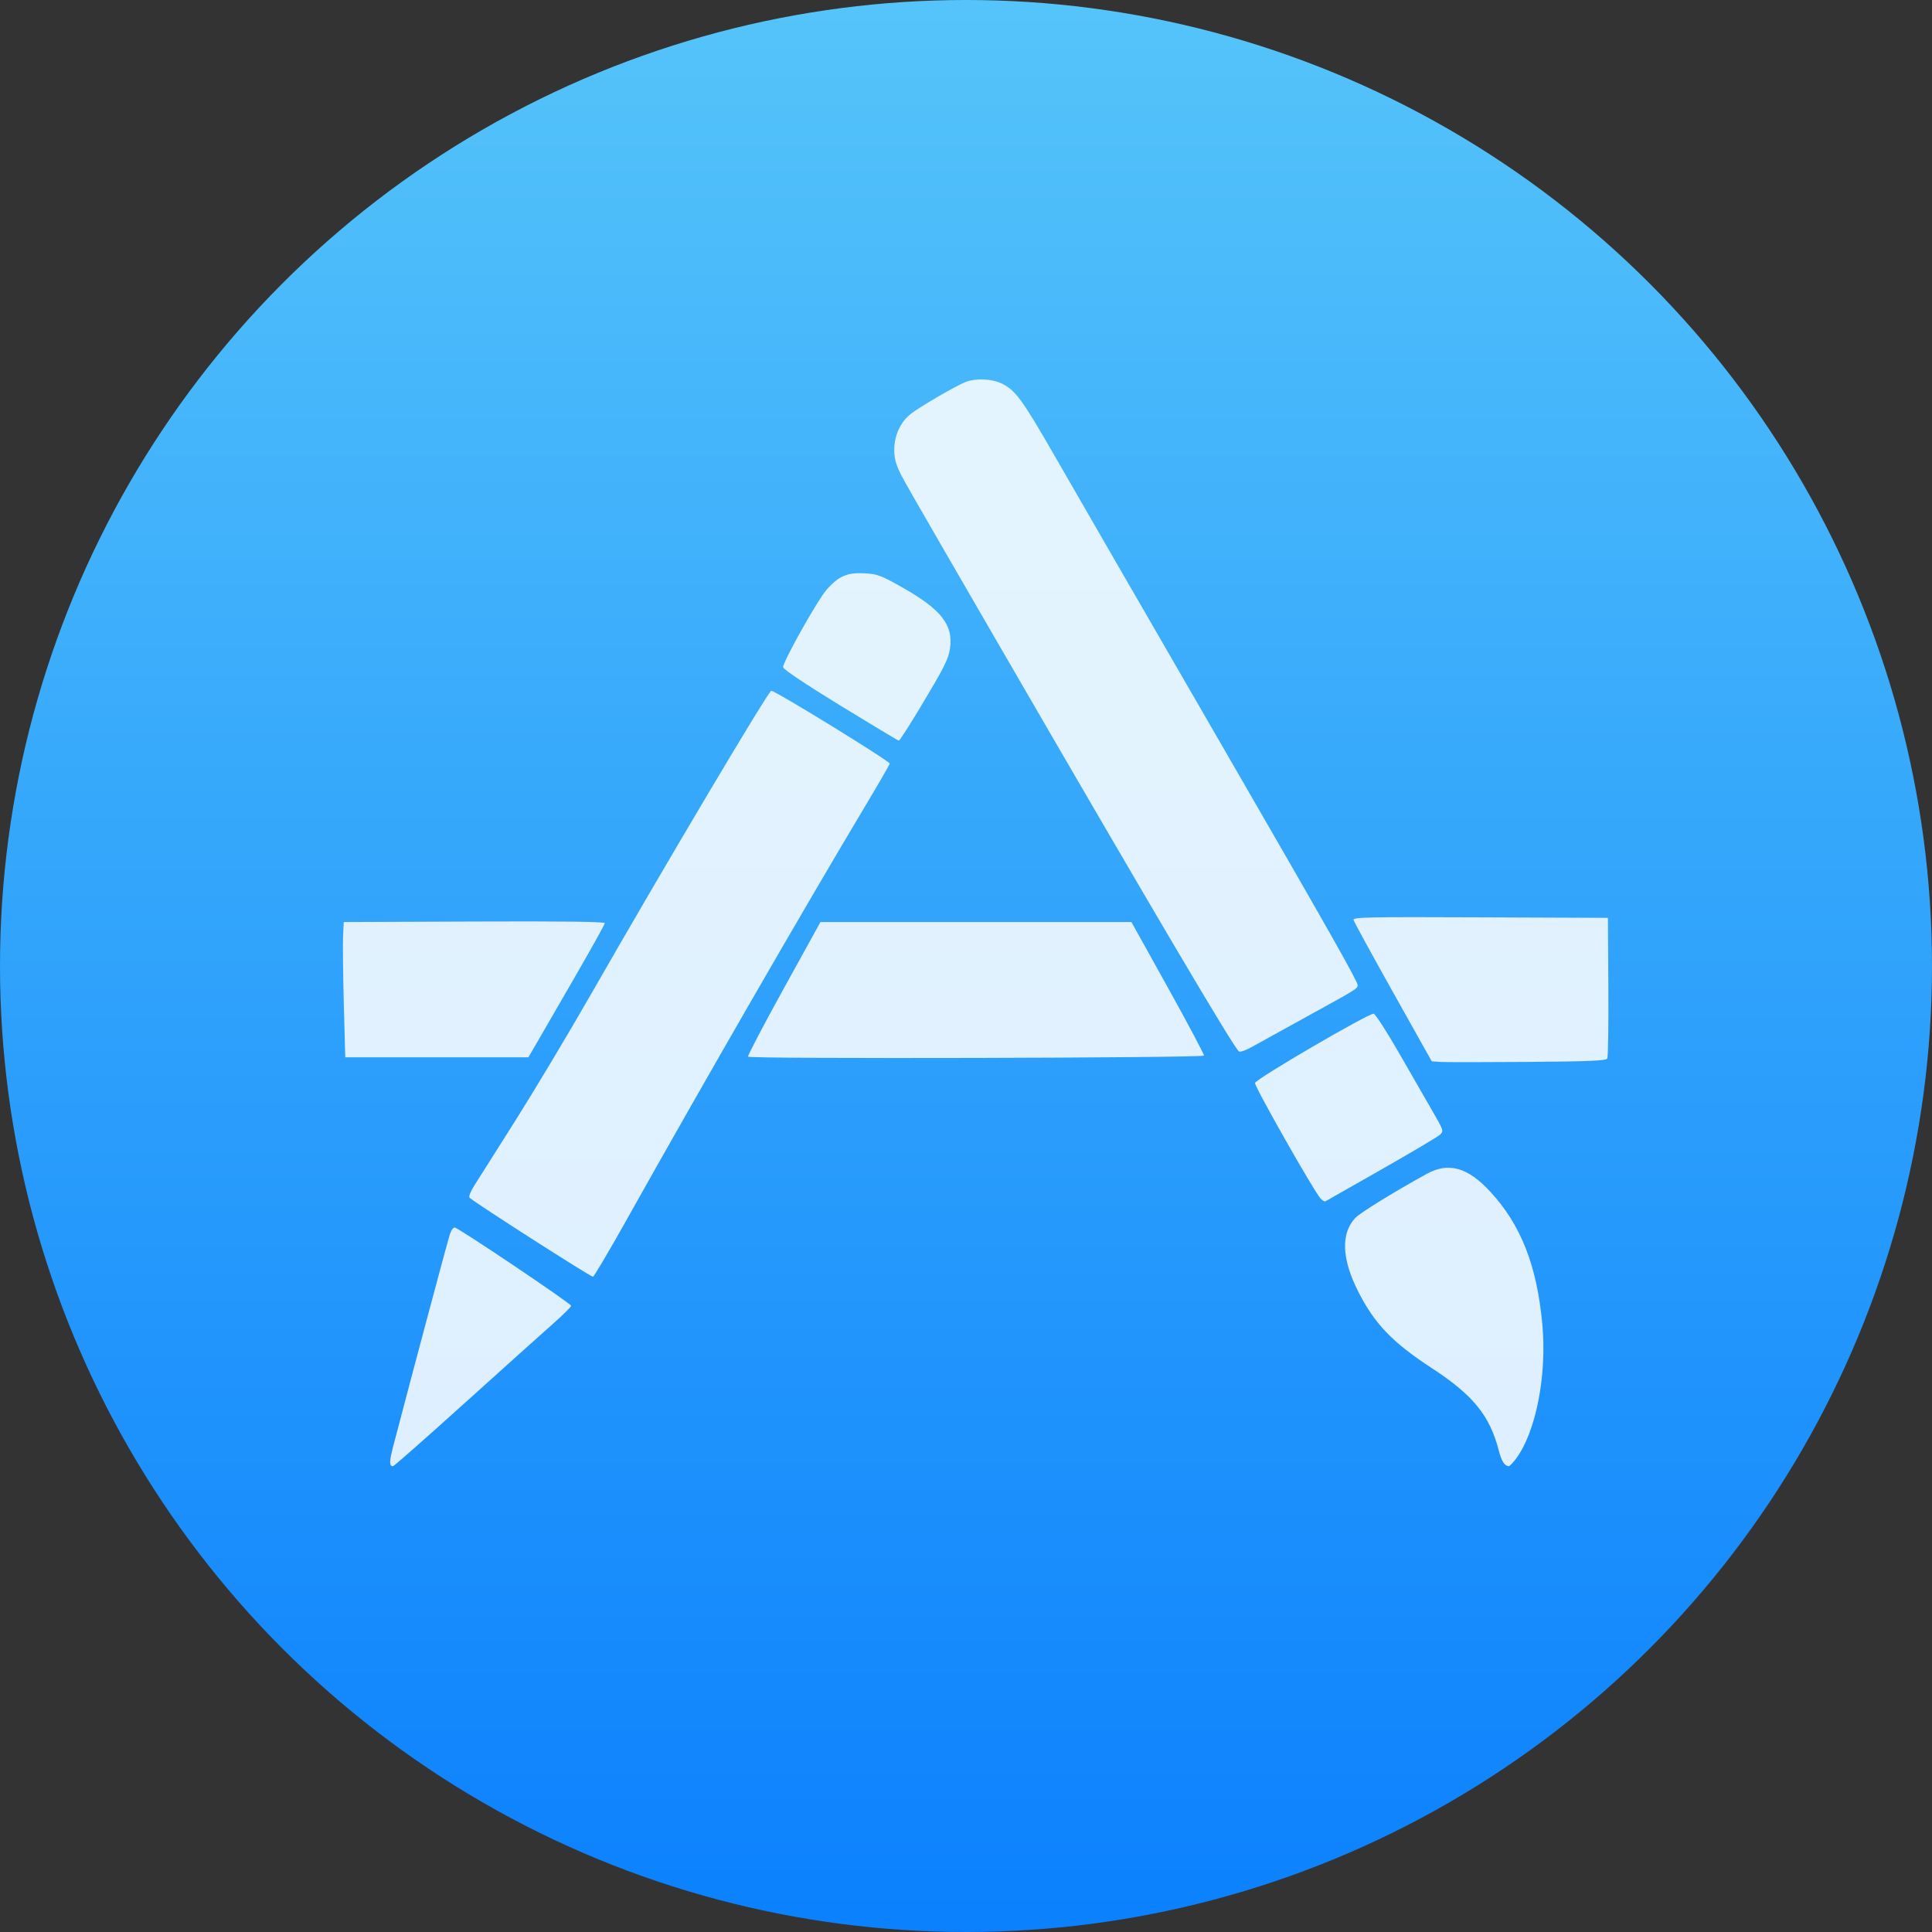 <svg viewBox="0 0 48 48" xmlns="http://www.w3.org/2000/svg"><rect x="0" y="0" width="48" height="48" fill="#333333" stroke="none"/><defs><linearGradient id="a" x2="0" y1="12.53" y2="-36.27" gradientUnits="userSpaceOnUse"><stop stop-color="#0a80fd" offset="0"/><stop stop-color="#56c5fa" offset="1"/></linearGradient></defs><g transform="matrix(1 0 0 1 11.63 35.72)" enable-background="new"><circle cx="12.37" cy="-11.72" r="24" fill="url(#a)"/><path d="m-.105-.843c.944-.852 1.929-1.737 2.189-1.966.26-.229.474-.44.476-.469.003-.052-2.763-1.914-2.888-1.943-.037-.008-.091.061-.122.156-.068.213-.929 3.435-1.409 5.271-.102.392-.104.501-.007.501.024 0 .816-.697 1.76-1.55m26.13 1.378c.503-.659.784-2.085.664-3.363-.136-1.454-.532-2.461-1.291-3.283-.563-.61-1.039-.743-1.584-.442-.85.469-1.655.967-1.775 1.096-.357.385-.333 1.012.071 1.814.408.81.852 1.273 1.84 1.918 1.019.665 1.433 1.174 1.656 2.036.072.277.145.392.252.395.02 0.0.095-.076.167-.171m-22.07-5.979c1.928-3.437 4.387-7.701 5.915-10.255.333-.557.606-1.029.606-1.049 0-.064-2.868-1.827-2.944-1.81-.077.017-2.641 4.333-4.461 7.51-.577 1.01-1.435 2.44-1.906 3.185-.471.745-.928 1.467-1.015 1.605-.091.145-.139.269-.112.295.129.124 3.02 1.976 3.066 1.963.028-.008.411-.658.852-1.444m18.736-1.221c.745-.424 1.399-.812 1.454-.863.097-.091.094-.103-.181-.578-.154-.267-.53-.919-.834-1.449-.304-.53-.588-.971-.631-.979-.114-.022-2.929 1.62-2.949 1.72-.016.083 1.463 2.69 1.627 2.868.047.051.103.084.123.072.02-.011.647-.367 1.392-.791m5.61-2.755c.021-.038.033-.839.027-1.782l-.011-1.714-3.168-.013c-2.765-.012-3.166-.004-3.152.063.009.042.45.85.98 1.795l.963 1.719.209.015c.115.008 1.087.008 2.161 0 1.544-.012 1.961-.03 1.991-.084m-10.02-.073c.008-.026-.393-.783-.893-1.683l-.909-1.635h-3.863-3.863l-.912 1.652c-.502.908-.901 1.67-.887 1.693.036.059 11.308.032 11.327-.027m-16.595-.283c.103-.179.53-.917.948-1.64.418-.723.761-1.339.761-1.368 0-.036-1.067-.049-3.243-.04l-3.243.013-.017.365c-.009.201-0.0.957.019 1.68l.036 1.315h2.275 2.275zm19.11-.664c1.323-.728 1.302-.715 1.302-.808 0-.091-.697-1.323-3.063-5.417-2.601-4.499-3.747-6.483-4.508-7.805-.75-1.303-.928-1.546-1.25-1.711-.254-.129-.659-.149-.921-.046-.25.099-1.129.611-1.362.793-.373.292-.515.869-.324 1.324.103.245.033.123 2.493 4.371 3.874 6.688 5.865 10.06 5.988 10.143.03.02.173-.029.316-.11.143-.081.741-.411 1.329-.734m-9.568-7.697c.617-1.029.707-1.209.745-1.485.079-.573-.223-.956-1.175-1.496-.54-.306-.627-.339-.944-.357-.432-.024-.646.066-.944.402-.223.251-1.086 1.787-1.084 1.93 0.0.051.537.411 1.419.952.78.478 1.435.871 1.455.873.02 0.0.257-.367.528-.818" fill="#fff" fill-opacity=".852"/></g></svg>
